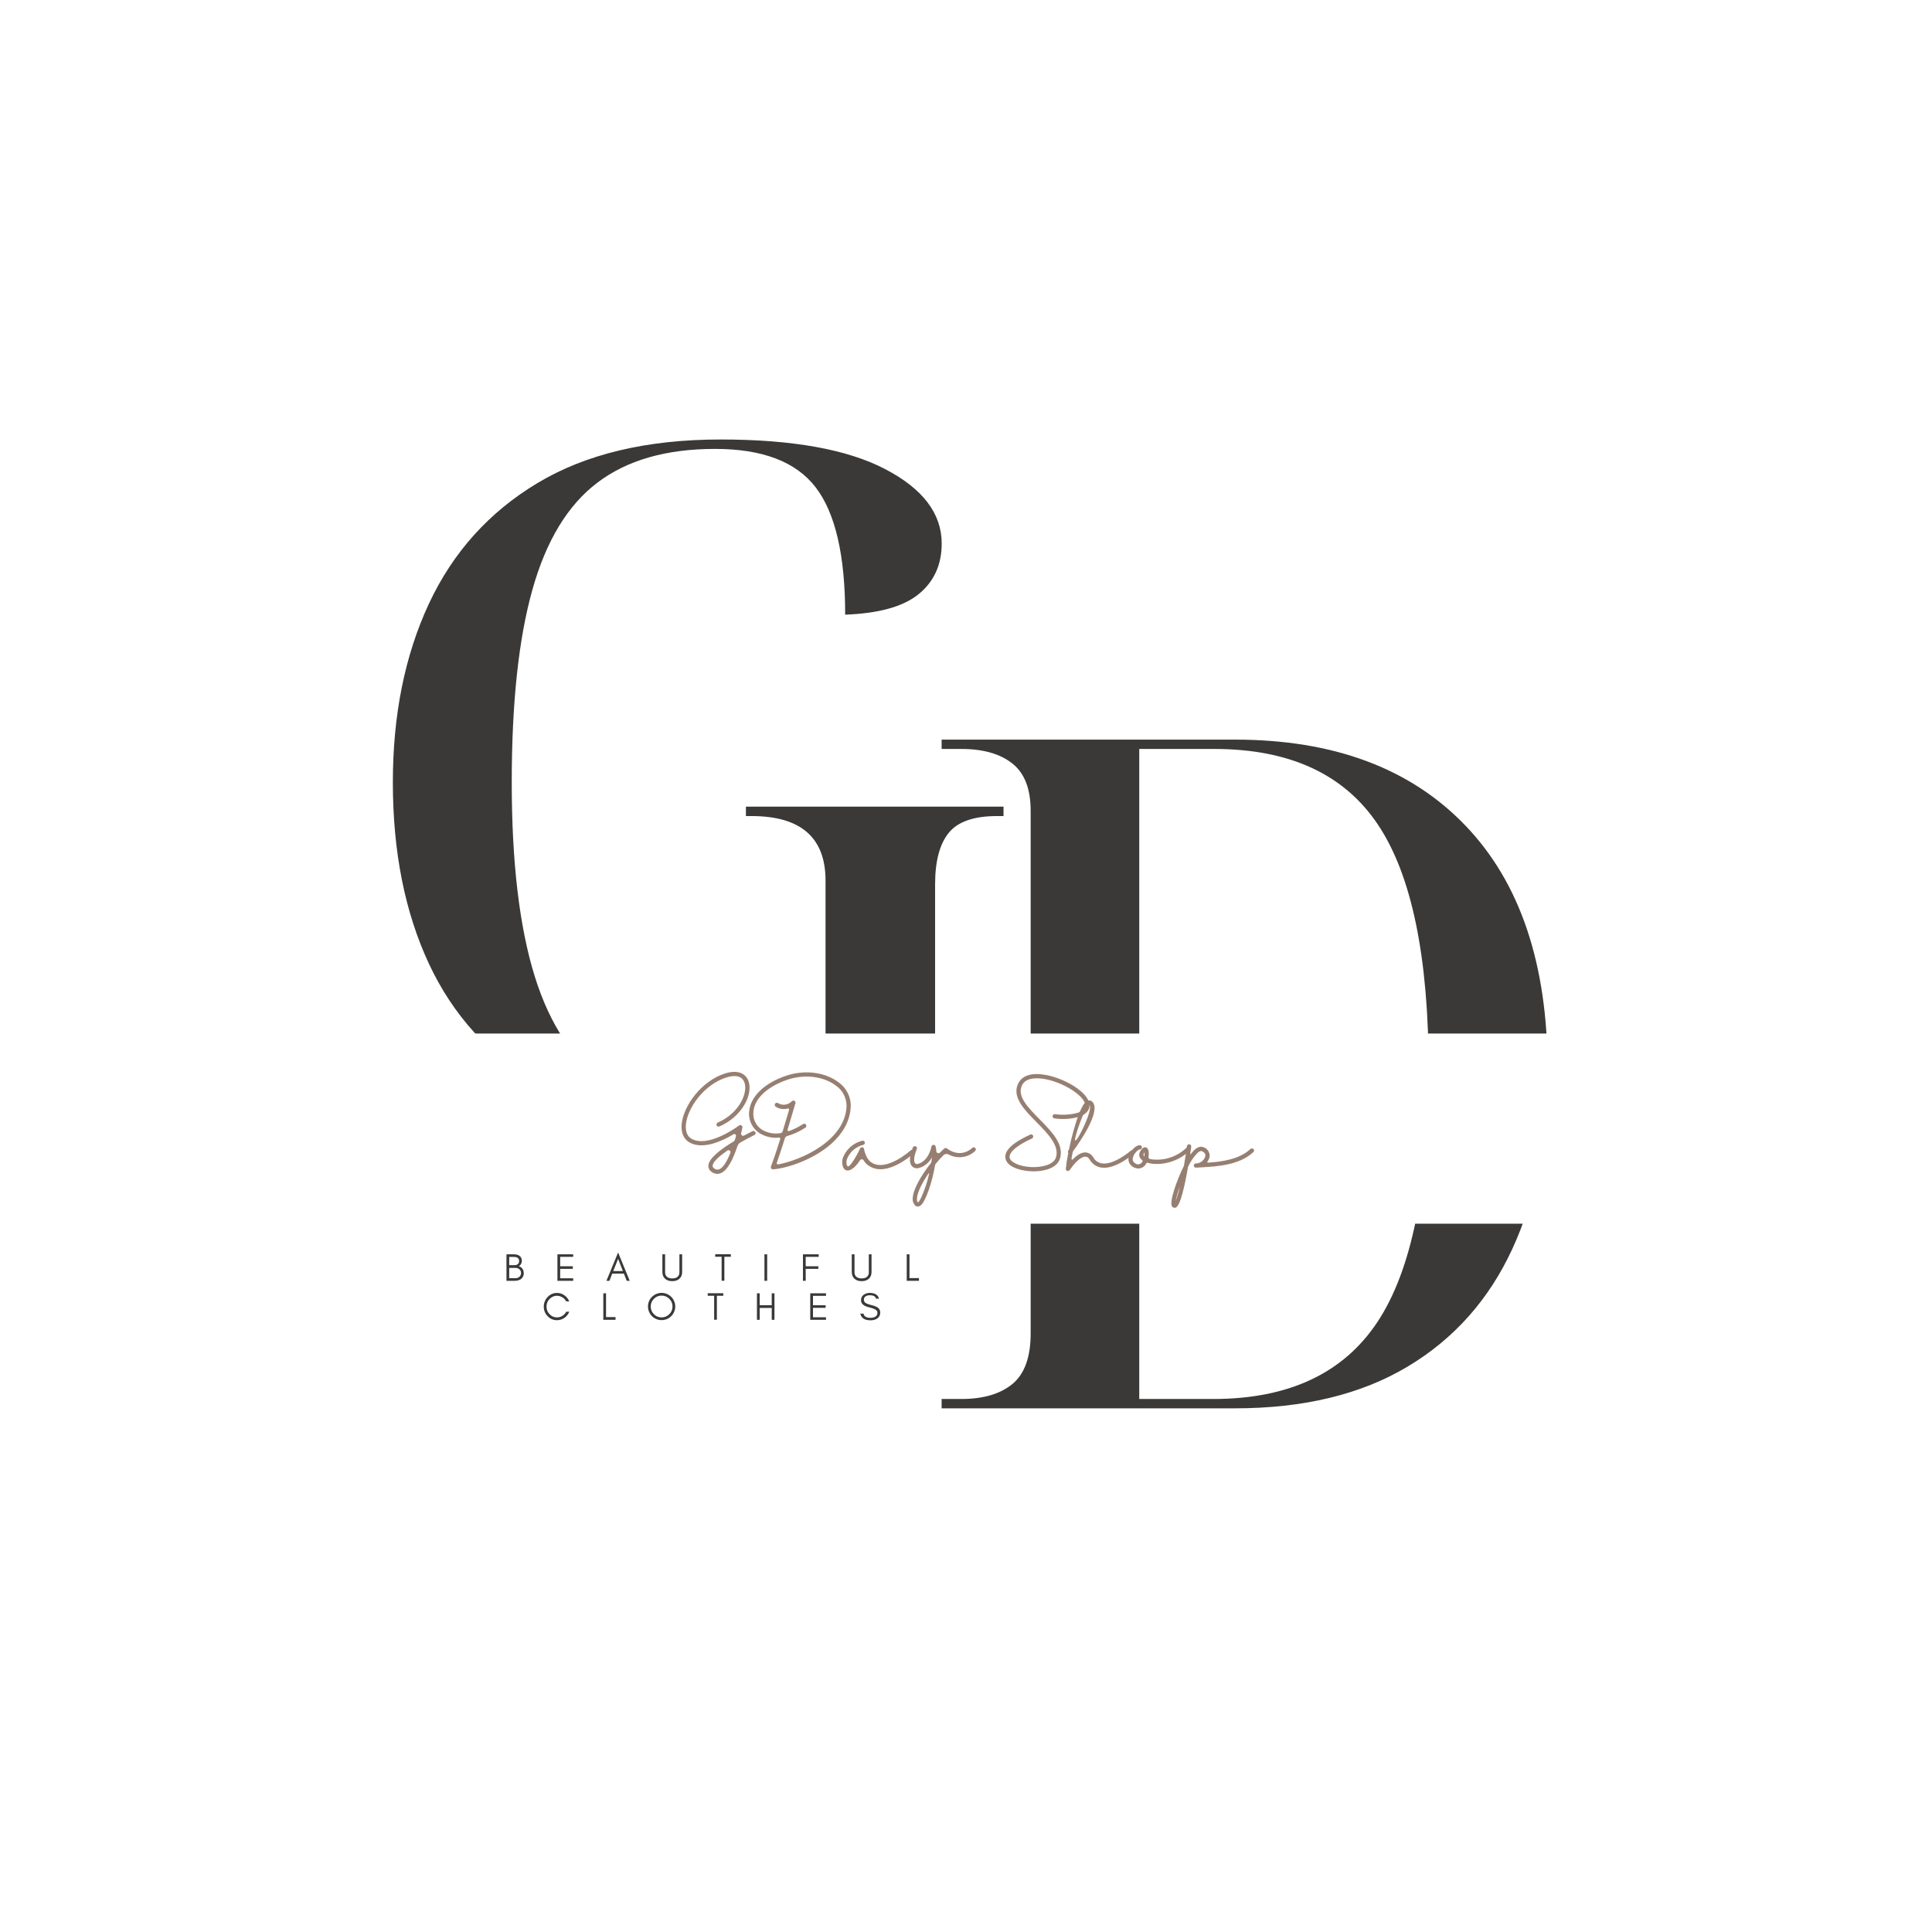 <svg xmlns="http://www.w3.org/2000/svg" xmlns:xlink="http://www.w3.org/1999/xlink" width="500" zoomAndPan="magnify" viewBox="0 0 375 375" height="500" preserveAspectRatio="xMidYMid meet" version="1.0"><defs><g/><clipPath id="617494b086"><path d="M 33.508 200.605 L 350.742 200.605 L 350.742 237.68 L 33.508 237.68 Z M 33.508 200.605 " clipRule="nonzero"/></clipPath></defs><rect x="-37.5" width="450" fill="#ffffff" y="-37.5" height="450" fill-opacity="1"/><rect x="-37.5" width="450" fill="#ffffff" y="-37.5" height="450" fill-opacity="1"/><g fill="#3b3937" fill-opacity="1"><g transform="translate(176.41, 273.356)"><g><path d="M 6.359 0 L 6.359 -1.812 L 10.188 -1.812 C 14.426 -1.812 17.727 -2.781 20.094 -4.719 C 22.457 -6.664 23.641 -9.941 23.641 -14.547 L 23.641 -115.984 C 23.641 -120.223 22.457 -123.281 20.094 -125.156 C 17.727 -127.039 14.426 -127.984 10.188 -127.984 L 6.359 -127.984 L 6.359 -129.797 L 63.266 -129.797 C 82.41 -129.797 97.316 -124.25 107.984 -113.156 C 118.648 -102.07 123.984 -86.227 123.984 -65.625 C 123.984 -52.414 121.707 -40.875 117.156 -31 C 112.613 -21.125 105.828 -13.488 96.797 -8.094 C 87.773 -2.695 76.598 0 63.266 0 Z M 44.719 -1.812 L 59.078 -1.812 C 73.742 -1.812 84.379 -6.812 90.984 -16.812 C 97.586 -26.812 100.891 -43.082 100.891 -65.625 C 100.891 -87.562 97.617 -103.438 91.078 -113.25 C 84.535 -123.07 73.93 -127.984 59.266 -127.984 L 44.719 -127.984 Z M 44.719 -1.812 "/></g></g></g><g fill="#3b3937" fill-opacity="1"><g transform="translate(66.064, 216.929)"><g><path d="M 73.984 1.812 C 59.691 1.812 47.816 -0.973 38.359 -6.547 C 28.898 -12.117 21.836 -19.906 17.172 -29.906 C 12.516 -39.906 10.188 -51.629 10.188 -65.078 C 10.188 -78.172 12.516 -89.719 17.172 -99.719 C 21.836 -109.719 28.867 -117.535 38.266 -123.172 C 47.66 -128.805 59.508 -131.625 73.812 -131.625 C 87.75 -131.625 98.383 -129.711 105.719 -125.891 C 113.051 -122.078 116.719 -117.258 116.719 -111.438 C 116.719 -107.32 115.234 -104.051 112.266 -101.625 C 109.297 -99.195 104.535 -97.863 97.984 -97.625 C 97.984 -109.133 96.07 -117.375 92.25 -122.344 C 88.438 -127.312 81.926 -129.797 72.719 -129.797 C 63.258 -129.797 55.648 -127.613 49.891 -123.25 C 44.141 -118.895 39.93 -111.957 37.266 -102.438 C 34.598 -92.926 33.266 -80.473 33.266 -65.078 C 33.266 -49.566 34.75 -37.023 37.719 -27.453 C 40.688 -17.879 45.383 -10.91 51.812 -6.547 C 58.238 -2.18 66.602 0 76.906 0 C 79.926 0 82.953 -0.238 85.984 -0.719 C 89.016 -1.207 91.742 -1.754 94.172 -2.359 L 94.172 -46 C 94.172 -54.352 89.383 -58.531 79.812 -58.531 L 78.719 -58.531 L 78.719 -60.359 L 128.719 -60.359 L 128.719 -58.531 L 127.438 -58.531 C 122.957 -58.531 119.836 -57.441 118.078 -55.266 C 116.316 -53.086 115.438 -49.754 115.438 -45.266 L 115.438 -6.906 C 109.02 -4 102.477 -1.816 95.812 -0.359 C 89.145 1.086 81.867 1.812 73.984 1.812 Z M 73.984 1.812 "/></g></g></g><g fill="#3b3937" fill-opacity="1"><g transform="translate(97.739, 248.606)"><g><path d="M 3.926 -1.43 C 3.926 -1.793 3.836 -2.105 3.664 -2.348 C 3.48 -2.59 3.238 -2.754 2.945 -2.836 C 3.117 -2.914 3.27 -3.051 3.383 -3.254 C 3.434 -3.344 3.473 -3.434 3.504 -3.535 C 3.535 -3.633 3.551 -3.77 3.551 -3.941 C 3.551 -4.109 3.504 -4.281 3.43 -4.449 C 3.199 -4.91 2.711 -5.145 1.961 -5.145 L 0.566 -5.145 L 0.566 0 L 2.141 0 C 2.664 0 3.078 -0.113 3.398 -0.355 C 3.555 -0.477 3.684 -0.637 3.785 -0.832 C 3.875 -1.023 3.926 -1.219 3.926 -1.43 Z M 3.02 -3.859 C 3.02 -3.578 2.938 -3.375 2.77 -3.238 C 2.602 -3.102 2.383 -3.035 2.109 -3.035 L 1.098 -3.035 L 1.098 -4.637 L 1.961 -4.637 C 2.664 -4.637 3.02 -4.375 3.02 -3.859 Z M 3.398 -1.535 C 3.398 -1.227 3.293 -0.977 3.078 -0.785 C 2.875 -0.598 2.609 -0.508 2.293 -0.508 L 1.098 -0.508 L 1.098 -2.504 L 2.375 -2.504 C 2.641 -2.504 2.875 -2.414 3.078 -2.23 C 3.172 -2.148 3.246 -2.051 3.309 -1.938 C 3.367 -1.816 3.398 -1.688 3.398 -1.535 Z M 3.398 -1.535 "/></g></g></g><g fill="#3b3937" fill-opacity="1"><g transform="translate(107.63, 248.606)"><g><path d="M 3.625 0 L 3.625 -0.492 L 1.098 -0.492 L 1.098 -2.324 L 3.551 -2.324 L 3.551 -2.824 L 1.098 -2.824 L 1.098 -4.652 L 3.625 -4.652 L 3.625 -5.145 L 0.566 -5.145 L 0.566 0 Z M 3.625 0 "/></g></g></g><g fill="#3b3937" fill-opacity="1"><g transform="translate(117.633, 248.606)"><g><path d="M 1.398 -1.891 L 2.34 -4.262 L 3.27 -1.891 Z M 4.594 0 L 2.34 -5.5 L 0.074 0 L 0.652 0 L 1.203 -1.398 L 3.465 -1.398 L 4.02 0 Z M 4.594 0 "/></g></g></g><g fill="#3b3937" fill-opacity="1"><g transform="translate(128.114, 248.606)"><g><path d="M 4.289 -1.703 L 4.289 -5.145 L 3.762 -5.145 L 3.762 -1.625 C 3.762 -1.414 3.723 -1.242 3.648 -1.098 C 3.43 -0.672 3.004 -0.461 2.375 -0.461 C 1.969 -0.461 1.641 -0.551 1.398 -0.734 C 1.121 -0.938 0.984 -1.234 0.984 -1.625 L 0.984 -5.145 L 0.453 -5.145 L 0.453 -1.703 C 0.453 -1.145 0.637 -0.703 1 -0.387 C 1.34 -0.082 1.801 0.066 2.375 0.066 C 2.945 0.066 3.398 -0.082 3.746 -0.387 C 4.109 -0.703 4.289 -1.145 4.289 -1.703 Z M 4.289 -1.703 "/></g></g></g><g fill="#3b3937" fill-opacity="1"><g transform="translate(138.67, 248.606)"><g><path d="M 0.152 -4.668 L 1.398 -4.668 L 1.398 -0.016 L 1.93 -0.016 L 1.93 -4.668 L 3.18 -4.668 L 3.18 -5.16 L 0.152 -5.16 Z M 0.152 -4.668 "/></g></g></g><g fill="#3b3937" fill-opacity="1"><g transform="translate(147.811, 248.606)"><g><path d="M 1.098 0 L 1.098 -5.145 L 0.566 -5.145 L 0.566 0 Z M 1.098 0 "/></g></g></g><g fill="#3b3937" fill-opacity="1"><g transform="translate(155.288, 248.606)"><g><path d="M 3.625 -4.652 L 3.625 -5.145 L 0.566 -5.145 L 0.566 0 L 1.098 0 L 1.098 -2.324 L 3.551 -2.324 L 3.551 -2.824 L 1.098 -2.824 L 1.098 -4.652 Z M 3.625 -4.652 "/></g></g></g><g fill="#3b3937" fill-opacity="1"><g transform="translate(164.875, 248.606)"><g><path d="M 4.289 -1.703 L 4.289 -5.145 L 3.762 -5.145 L 3.762 -1.625 C 3.762 -1.414 3.723 -1.242 3.648 -1.098 C 3.43 -0.672 3.004 -0.461 2.375 -0.461 C 1.969 -0.461 1.641 -0.551 1.398 -0.734 C 1.121 -0.938 0.984 -1.234 0.984 -1.625 L 0.984 -5.145 L 0.453 -5.145 L 0.453 -1.703 C 0.453 -1.145 0.637 -0.703 1 -0.387 C 1.34 -0.082 1.801 0.066 2.375 0.066 C 2.945 0.066 3.398 -0.082 3.746 -0.387 C 4.109 -0.703 4.289 -1.145 4.289 -1.703 Z M 4.289 -1.703 "/></g></g></g><g fill="#3b3937" fill-opacity="1"><g transform="translate(175.431, 248.606)"><g><path d="M 1.098 -0.531 L 1.098 -5.145 L 0.566 -5.145 L 0.566 0 L 2.938 0 L 2.938 -0.531 Z M 1.098 -0.531 "/></g></g></g><g fill="#3b3937" fill-opacity="1"><g transform="translate(105.208, 256.174)"><g><path d="M 5.289 -1.574 L 4.707 -1.574 C 4.523 -1.242 4.277 -0.969 3.957 -0.773 C 3.641 -0.566 3.285 -0.469 2.906 -0.469 C 2.34 -0.469 1.855 -0.672 1.453 -1.098 C 1.059 -1.5 0.871 -1.988 0.871 -2.566 C 0.871 -3.141 1.059 -3.633 1.453 -4.039 C 1.633 -4.23 1.855 -4.383 2.105 -4.496 C 2.348 -4.609 2.59 -4.668 2.832 -4.668 C 3.066 -4.668 3.27 -4.637 3.449 -4.586 C 4.004 -4.418 4.418 -4.086 4.699 -3.578 L 5.281 -3.578 C 5.086 -4.062 4.773 -4.457 4.344 -4.758 C 3.906 -5.062 3.43 -5.215 2.906 -5.215 C 2.188 -5.215 1.582 -4.949 1.082 -4.426 C 0.848 -4.184 0.664 -3.898 0.539 -3.578 C 0.402 -3.262 0.34 -2.922 0.34 -2.566 C 0.34 -1.84 0.582 -1.227 1.082 -0.711 C 1.582 -0.18 2.188 0.074 2.906 0.074 C 3.43 0.074 3.906 -0.074 4.352 -0.379 C 4.781 -0.68 5.094 -1.074 5.289 -1.574 Z M 5.289 -1.574 "/></g></g></g><g fill="#3b3937" fill-opacity="1"><g transform="translate(116.536, 256.174)"><g><path d="M 1.098 -0.531 L 1.098 -5.145 L 0.566 -5.145 L 0.566 0 L 2.938 0 L 2.938 -0.531 Z M 1.098 -0.531 "/></g></g></g><g fill="#3b3937" fill-opacity="1"><g transform="translate(125.435, 256.174)"><g><path d="M 5.102 -2.59 C 5.102 -1.996 4.887 -1.5 4.48 -1.09 C 4.062 -0.672 3.562 -0.469 2.98 -0.469 C 2.398 -0.469 1.898 -0.672 1.492 -1.09 C 1.074 -1.5 0.871 -1.996 0.871 -2.59 C 0.871 -3.164 1.074 -3.664 1.492 -4.078 C 1.898 -4.488 2.398 -4.699 2.98 -4.699 C 3.562 -4.699 4.062 -4.488 4.48 -4.078 C 4.887 -3.664 5.102 -3.164 5.102 -2.59 Z M 5.629 -2.59 C 5.629 -2.953 5.555 -3.293 5.418 -3.617 C 5.281 -3.934 5.094 -4.215 4.852 -4.457 C 4.609 -4.691 4.328 -4.879 4.012 -5.016 C 3.684 -5.152 3.344 -5.23 2.98 -5.23 C 2.617 -5.23 2.27 -5.152 1.953 -5.016 C 1.633 -4.879 1.355 -4.691 1.113 -4.457 C 0.871 -4.215 0.68 -3.934 0.543 -3.617 C 0.41 -3.293 0.34 -2.953 0.34 -2.59 C 0.34 -2.227 0.41 -1.875 0.543 -1.559 C 0.68 -1.234 0.871 -0.953 1.113 -0.711 C 1.355 -0.469 1.633 -0.281 1.953 -0.145 C 2.27 -0.008 2.617 0.059 2.98 0.059 C 3.344 0.059 3.684 -0.008 4.012 -0.145 C 4.328 -0.281 4.609 -0.469 4.852 -0.711 C 5.094 -0.953 5.281 -1.234 5.418 -1.559 C 5.555 -1.875 5.629 -2.227 5.629 -2.59 Z M 5.629 -2.59 "/></g></g></g><g fill="#3b3937" fill-opacity="1"><g transform="translate(137.217, 256.174)"><g><path d="M 0.152 -4.668 L 1.398 -4.668 L 1.398 -0.016 L 1.93 -0.016 L 1.93 -4.668 L 3.18 -4.668 L 3.18 -5.16 L 0.152 -5.16 Z M 0.152 -4.668 "/></g></g></g><g fill="#3b3937" fill-opacity="1"><g transform="translate(146.358, 256.174)"><g><path d="M 1.098 0 L 1.098 -2.301 L 3.434 -2.301 L 3.434 0 L 3.965 0 L 3.965 -5.145 L 3.434 -5.145 L 3.434 -2.832 L 1.098 -2.832 L 1.098 -5.145 L 0.566 -5.145 L 0.566 0 Z M 1.098 0 "/></g></g></g><g fill="#3b3937" fill-opacity="1"><g transform="translate(156.703, 256.174)"><g><path d="M 3.625 0 L 3.625 -0.492 L 1.098 -0.492 L 1.098 -2.324 L 3.551 -2.324 L 3.551 -2.824 L 1.098 -2.824 L 1.098 -4.652 L 3.625 -4.652 L 3.625 -5.145 L 0.566 -5.145 L 0.566 0 Z M 3.625 0 "/></g></g></g><g fill="#3b3937" fill-opacity="1"><g transform="translate(166.706, 256.174)"><g><path d="M 1.988 -2.422 C 2.656 -2.262 3.109 -2.09 3.352 -1.891 C 3.52 -1.754 3.602 -1.582 3.602 -1.371 C 3.602 -1.156 3.555 -0.984 3.465 -0.863 C 3.238 -0.543 2.832 -0.387 2.254 -0.387 C 1.453 -0.387 1 -0.66 0.902 -1.203 L 0.281 -1.203 C 0.461 -0.332 1.121 0.098 2.254 0.098 C 2.762 0.098 3.188 -0.008 3.527 -0.234 C 3.934 -0.5 4.148 -0.895 4.148 -1.406 C 4.148 -1.832 3.98 -2.156 3.648 -2.383 C 3.414 -2.551 3.035 -2.703 2.512 -2.836 C 1.984 -2.973 1.641 -3.086 1.484 -3.172 C 1.137 -3.344 0.961 -3.586 0.969 -3.906 C 0.969 -4.07 1 -4.215 1.074 -4.32 C 1.27 -4.617 1.621 -4.766 2.117 -4.766 C 2.824 -4.766 3.223 -4.539 3.328 -4.102 L 3.906 -4.102 C 3.715 -4.844 3.117 -5.223 2.117 -5.223 C 1.664 -5.223 1.266 -5.102 0.93 -4.859 C 0.59 -4.617 0.418 -4.262 0.418 -3.777 C 0.418 -3.117 0.945 -2.664 1.988 -2.422 Z M 1.988 -2.422 "/></g></g></g><g clip-path="url(#617494b086)"><path fill="#ffffff" d="M 33.508 200.605 L 350.5 200.605 L 350.5 237.52 L 33.508 237.52 Z M 33.508 200.605 " fill-opacity="1" fillRule="nonzero"/></g><g fill="#967f71" fill-opacity="1"><g transform="translate(131.512, 227.124)"><g><path d="M 8.371 0.594 C 9.781 0.047 10.879 -2.398 11.598 -4.594 C 11.711 -4.938 11.945 -5.234 12.258 -5.406 C 13.199 -5.941 14.125 -6.426 14.922 -6.82 C 15.125 -6.914 15.219 -7.164 15.109 -7.367 C 15.016 -7.57 14.766 -7.664 14.562 -7.555 C 14.359 -7.461 13.73 -7.164 12.918 -6.723 C 12.773 -6.645 12.602 -6.66 12.477 -6.758 C 12.352 -6.852 12.305 -7.008 12.336 -7.164 C 12.477 -7.711 12.555 -8.105 12.586 -8.262 C 12.617 -8.418 12.555 -8.59 12.398 -8.684 C 12.258 -8.777 12.07 -8.777 11.93 -8.668 C 11.883 -8.621 6.02 -4.23 2.727 -6.082 C 1.645 -6.691 1.535 -7.945 1.629 -8.887 C 1.945 -12.148 5.156 -16.586 9.406 -17.965 C 11.254 -18.574 12.523 -18.246 12.965 -17.055 C 13.715 -15.109 12.07 -11.082 7.805 -9.234 C 7.586 -9.137 7.492 -8.887 7.586 -8.684 C 7.68 -8.48 7.914 -8.387 8.137 -8.48 C 12.539 -10.391 14.734 -14.75 13.746 -17.352 C 13.121 -18.965 11.41 -19.484 9.152 -18.746 C 4.594 -17.258 1.16 -12.492 0.801 -8.965 C 0.645 -7.289 1.176 -6.02 2.32 -5.375 C 4.953 -3.887 8.746 -5.691 10.863 -6.961 C 10.973 -7.039 11.113 -7.023 11.223 -6.945 C 11.332 -6.852 11.379 -6.707 11.332 -6.582 L 11.145 -5.91 C 11.098 -5.77 11.004 -5.645 10.879 -5.566 C 8.59 -4.184 6.098 -2.367 5.988 -0.941 C 5.941 -0.406 6.207 0.094 6.645 0.359 C 6.977 0.594 7.352 0.723 7.742 0.723 C 7.945 0.723 8.168 0.676 8.371 0.594 Z M 10.25 -3.34 C 9.641 -1.801 8.887 -0.484 8.074 -0.156 C 7.742 -0.047 7.383 -0.094 7.133 -0.312 C 6.82 -0.531 6.789 -0.723 6.805 -0.863 C 6.867 -1.629 8.09 -2.711 9.672 -3.809 C 9.812 -3.902 10 -3.902 10.141 -3.793 C 10.281 -3.684 10.328 -3.496 10.25 -3.34 Z M 10.25 -3.34 "/></g></g></g><g fill="#967f71" fill-opacity="1"><g transform="translate(145.096, 227.124)"><g><path d="M 4.969 -0.156 C 9.281 -0.484 19.719 -4.484 20.031 -12.367 C 20.078 -14.266 19.156 -16.051 17.57 -17.117 C 14.953 -19.062 10.957 -19.531 7.398 -18.293 C 3.277 -16.883 0.645 -14.344 0.328 -11.504 C 0.094 -9.75 0.941 -8.012 2.461 -7.102 C 3.559 -6.457 4.844 -6.176 6.098 -6.316 C 6.176 -6.332 6.254 -6.301 6.301 -6.238 C 6.348 -6.176 6.363 -6.098 6.348 -6.035 C 5.723 -4.043 5.062 -2.055 4.547 -0.723 C 4.5 -0.594 4.516 -0.453 4.594 -0.328 C 4.672 -0.219 4.797 -0.156 4.938 -0.156 Z M 7.258 -6.207 C 7.32 -6.395 7.477 -6.551 7.68 -6.613 C 8.949 -6.977 10.141 -7.523 11.223 -8.246 C 11.348 -8.324 11.426 -8.465 11.41 -8.621 C 11.41 -8.762 11.316 -8.902 11.191 -8.965 C 11.051 -9.027 10.895 -9.027 10.77 -8.934 C 9.922 -8.387 9.012 -7.93 8.059 -7.586 C 7.98 -7.555 7.883 -7.586 7.82 -7.648 C 7.773 -7.695 7.742 -7.789 7.773 -7.867 C 8.605 -10.629 9.281 -12.949 9.297 -12.98 C 9.344 -13.168 9.266 -13.371 9.09 -13.449 C 8.934 -13.543 8.73 -13.512 8.59 -13.371 C 7.898 -12.633 6.773 -12.477 5.91 -13.012 C 5.723 -13.137 5.469 -13.074 5.344 -12.887 C 5.219 -12.68 5.281 -12.43 5.484 -12.305 C 6.16 -11.867 7.008 -11.742 7.773 -11.961 C 7.852 -11.992 7.945 -11.977 8.012 -11.914 C 8.059 -11.867 8.09 -11.773 8.059 -11.695 C 7.742 -10.645 7.305 -9.137 6.82 -7.539 C 6.758 -7.352 6.582 -7.211 6.395 -7.18 C 5.188 -6.977 3.949 -7.195 2.898 -7.789 C 1.645 -8.543 0.957 -9.969 1.145 -11.426 C 1.41 -13.934 3.855 -16.207 7.664 -17.523 C 10.988 -18.668 14.672 -18.246 17.086 -16.457 C 18.434 -15.566 19.234 -14.027 19.219 -12.398 C 18.949 -5.707 10.359 -1.914 5.926 -1.113 C 5.848 -1.098 5.77 -1.129 5.723 -1.191 C 5.676 -1.254 5.66 -1.332 5.676 -1.41 C 6.16 -2.773 6.723 -4.5 7.258 -6.207 Z M 7.258 -6.207 "/></g></g></g><g fill="#967f71" fill-opacity="1"><g transform="translate(164.227, 227.124)"><g><path d="M 13.105 -3.793 C 12.949 -3.965 12.68 -3.98 12.508 -3.824 C 12.461 -3.777 7.805 0.406 4.922 -1.488 C 3.777 -2.242 3.496 -4.059 3.496 -4.074 C 3.48 -4.262 3.34 -4.406 3.152 -4.438 C 2.977 -4.453 2.789 -4.359 2.711 -4.199 C 1.977 -2.57 0.676 -0.5 0.312 -0.738 C 0.281 -0.738 0.219 -0.801 0.172 -0.91 C -0.016 -1.426 0.047 -1.992 0.312 -2.477 C 0.91 -3.699 2.008 -4.578 3.324 -4.906 C 3.465 -4.938 3.574 -5.047 3.621 -5.188 C 3.668 -5.328 3.621 -5.484 3.527 -5.598 C 3.418 -5.691 3.277 -5.738 3.137 -5.707 C 1.566 -5.328 0.266 -4.262 -0.438 -2.82 C -0.816 -2.117 -0.863 -1.27 -0.562 -0.531 C -0.422 -0.172 -0.078 0.078 0.312 0.078 L 0.328 0.078 C 1.098 0.062 2.055 -0.895 2.711 -1.93 C 2.789 -2.055 2.93 -2.117 3.074 -2.102 C 3.215 -2.102 3.34 -2.023 3.402 -1.898 C 3.668 -1.457 4.027 -1.082 4.469 -0.816 C 7.883 1.457 12.852 -3.023 13.074 -3.215 C 13.152 -3.293 13.199 -3.402 13.199 -3.496 C 13.215 -3.605 13.168 -3.715 13.105 -3.793 Z M 13.105 -3.793 "/></g></g></g><g fill="#967f71" fill-opacity="1"><g transform="translate(176.887, 227.124)"><g><path d="M 12.398 -4.312 C 12.227 -4.469 11.977 -4.469 11.82 -4.312 C 11.727 -4.215 9.672 -2.18 6.898 -4.215 C 6.742 -4.328 6.535 -4.328 6.379 -4.184 C 6.129 -3.965 5.863 -3.699 5.582 -3.418 C 5.469 -3.293 5.281 -3.246 5.125 -3.309 C 4.969 -3.371 4.859 -3.512 4.844 -3.684 C 4.844 -4.012 4.797 -4.344 4.688 -4.656 C 4.625 -4.828 4.453 -4.938 4.262 -4.906 C 4.074 -4.891 3.934 -4.75 3.902 -4.578 C 3.902 -4.547 3.402 -1.77 1.27 -1.207 C 1.082 -1.145 0.879 -1.191 0.738 -1.332 C 0.609 -1.473 0.25 -2.102 1.066 -4.09 C 1.145 -4.312 1.051 -4.547 0.832 -4.625 C 0.629 -4.719 0.375 -4.609 0.297 -4.406 C -0.578 -2.242 -0.281 -1.238 0.109 -0.785 C 0.453 -0.406 0.988 -0.266 1.473 -0.422 C 2.57 -0.723 3.48 -1.473 3.996 -2.477 C 3.98 -2.18 3.934 -1.883 3.887 -1.566 C 3.871 -1.504 3.84 -1.426 3.793 -1.363 C 1.961 0.941 0.297 3.762 0.266 5.535 C 0.219 6.004 0.391 6.473 0.723 6.836 C 0.863 6.977 1.051 7.07 1.254 7.07 C 1.426 7.055 1.598 7.008 1.738 6.914 C 2.773 6.223 4.09 2.211 4.609 -0.988 C 4.625 -1.066 4.656 -1.129 4.703 -1.191 C 5.188 -1.785 5.691 -2.352 6.191 -2.852 C 6.473 -3.152 6.898 -3.215 7.258 -3.023 C 8.949 -2.133 11.02 -2.414 12.398 -3.73 C 12.477 -3.809 12.523 -3.918 12.523 -4.027 C 12.523 -4.137 12.477 -4.23 12.398 -4.312 Z M 3.449 0.723 C 3.105 2.289 2.602 3.793 1.945 5.25 C 1.582 5.973 1.426 6.254 1.27 6.223 C 1.129 6.207 1.082 5.863 1.098 5.551 C 1.113 4.406 2.055 2.523 3.309 0.691 C 3.387 0.578 3.48 0.609 3.449 0.723 Z M 3.449 0.723 "/></g></g></g><g fill="#967f71" fill-opacity="1"><g transform="translate(188.528, 227.124)"><g/></g></g><g fill="#967f71" fill-opacity="1"><g transform="translate(194.356, 227.124)"><g><path d="M 11.363 -2.195 C 12.273 -4.969 9.797 -7.461 7.414 -9.891 C 5.141 -12.195 2.977 -14.391 4.027 -16.488 C 4.812 -18.09 7.195 -17.918 8.543 -17.664 C 12.164 -16.977 16.145 -14.406 16.301 -12.664 C 16.348 -12.039 15.863 -11.52 14.828 -11.129 C 13.387 -10.738 11.883 -10.66 10.406 -10.863 C 10.188 -10.895 9.984 -10.738 9.953 -10.52 C 9.922 -10.297 10.078 -10.094 10.297 -10.047 C 11.914 -9.812 13.543 -9.922 15.125 -10.359 C 16.883 -11.02 17.18 -12.023 17.117 -12.727 C 16.914 -15.109 12.414 -17.762 8.699 -18.465 C 5.973 -18.984 4.059 -18.402 3.293 -16.852 C 1.977 -14.234 4.453 -11.727 6.836 -9.312 C 9.043 -7.07 11.332 -4.75 10.598 -2.445 C 10.125 -0.988 7.664 -0.469 5.598 -0.609 C 3.465 -0.754 1.785 -1.52 1.613 -2.43 C 1.52 -2.914 1.77 -4.23 5.957 -6.145 C 6.082 -6.207 6.176 -6.332 6.191 -6.488 C 6.207 -6.629 6.145 -6.789 6.02 -6.867 C 5.895 -6.945 5.738 -6.961 5.613 -6.898 C 2.148 -5.312 0.531 -3.762 0.801 -2.289 C 1.098 -0.66 3.543 0.078 5.551 0.203 C 5.785 0.219 6.02 0.234 6.254 0.234 C 8.387 0.234 10.785 -0.391 11.363 -2.195 Z M 11.363 -2.195 "/></g></g></g><g fill="#967f71" fill-opacity="1"><g transform="translate(207.706, 227.124)"><g><path d="M 12.367 -3.746 C 12.211 -3.918 11.961 -3.934 11.789 -3.777 C 11.758 -3.762 8.527 -0.941 6.16 -1.316 C 5.453 -1.426 4.844 -1.852 4.5 -2.477 C 4.199 -3.023 3.652 -3.371 3.039 -3.434 C 2.273 -3.48 1.426 -3.023 0.531 -2.086 C 0.484 -2.039 0.406 -2.023 0.344 -2.055 C 0.281 -2.086 0.25 -2.148 0.266 -2.227 C 0.312 -2.523 0.453 -3.277 0.516 -3.559 C 0.516 -3.512 0.629 -3.73 0.629 -3.746 C 1.961 -5.566 5.941 -11.332 4.391 -13.184 C 4.184 -13.465 3.809 -13.59 3.465 -13.496 C 3.152 -13.402 2.195 -13.105 0.723 -7.867 C 0.359 -6.598 0.031 -5.234 -0.234 -3.949 L -0.344 -3.809 C -0.453 -3.668 -0.453 -3.48 -0.359 -3.324 C -0.594 -2.164 -0.754 -1.098 -0.832 -0.281 C -0.848 -0.094 -0.738 0.078 -0.562 0.141 C -0.391 0.203 -0.188 0.141 -0.078 -0.016 C 1.52 -2.336 2.539 -2.633 2.992 -2.617 C 3.324 -2.586 3.621 -2.383 3.777 -2.086 C 4.246 -1.238 5.078 -0.645 6.051 -0.5 C 8.777 -0.078 12.18 -3.039 12.336 -3.168 C 12.492 -3.324 12.508 -3.574 12.367 -3.746 Z M 3.699 -12.711 C 3.73 -12.711 3.746 -12.664 3.762 -12.648 C 4.516 -11.805 1.395 -5.5 1.004 -5.754 C 0.629 -5.988 3.039 -12.711 3.699 -12.711 Z M 3.699 -12.711 "/></g></g></g><g fill="#967f71" fill-opacity="1"><g transform="translate(219.551, 227.124)"><g><path d="M 11.426 -4.453 C 11.348 -4.531 11.254 -4.562 11.145 -4.562 C 11.035 -4.562 10.926 -4.531 10.848 -4.453 C 8.965 -2.57 6.301 -1.707 3.684 -2.148 C 3.48 -2.195 3.34 -2.383 3.371 -2.586 C 3.496 -3.34 3.434 -4.105 2.992 -4.359 C 2.711 -4.516 2.289 -4.531 1.785 -3.684 C 1.598 -3.402 1.535 -3.055 1.598 -2.727 C 1.676 -2.398 1.883 -2.102 2.164 -1.93 C 2.336 -1.785 2.133 -1.551 2.023 -1.441 C 1.723 -1.082 1.207 -1.02 0.848 -1.301 C 0.391 -1.504 0.188 -2.008 0.359 -2.461 C 0.562 -3.293 1.379 -4.012 1.676 -4.012 C 1.898 -4.012 2.086 -4.199 2.086 -4.422 C 2.102 -4.641 1.914 -4.828 1.691 -4.844 L 1.676 -4.844 C 0.895 -4.844 -0.156 -3.777 -0.438 -2.664 C -0.707 -1.852 -0.328 -0.957 0.453 -0.578 C 0.754 -0.406 1.082 -0.328 1.426 -0.312 C 2.102 -0.344 2.695 -0.754 2.977 -1.379 C 3.008 -1.426 3.09 -1.457 3.152 -1.441 C 5.141 -0.848 8.777 -1.223 11.426 -3.855 C 11.504 -3.934 11.551 -4.043 11.551 -4.152 C 11.551 -4.262 11.504 -4.375 11.426 -4.453 Z M 2.555 -2.664 C 2.383 -2.82 2.352 -3.074 2.492 -3.262 C 2.539 -3.34 2.57 -3.387 2.602 -3.434 C 2.617 -3.184 2.602 -2.914 2.555 -2.664 Z M 2.555 -2.664 "/></g></g></g><g fill="#967f71" fill-opacity="1"><g transform="translate(230.377, 227.124)"><g><path d="M 12.918 -4.09 C 12.852 -4.168 12.742 -4.215 12.633 -4.215 C 12.523 -4.215 12.414 -4.184 12.336 -4.105 C 10.172 -2.055 6.613 -1.613 4.059 -1.457 C 3.98 -1.441 3.934 -1.566 3.98 -1.645 C 4.184 -1.914 4.328 -2.227 4.391 -2.555 C 4.516 -3.402 4.012 -4.215 3.184 -4.453 C 2.445 -4.75 1.645 -4.297 0.77 -3.137 C 0.707 -3.055 0.629 -3.09 0.645 -3.184 C 0.707 -3.652 0.77 -4.105 0.832 -4.531 C 0.863 -4.688 0.801 -4.828 0.691 -4.922 C 0.562 -5.031 0.406 -5.047 0.266 -4.984 C 0.125 -4.938 0.031 -4.797 0.016 -4.656 C -0.156 -3.402 -0.359 -2.102 -0.578 -0.848 C -2.008 2.023 -3.559 6.441 -2.82 7.133 C -2.711 7.242 -2.555 7.305 -2.398 7.305 C -2.32 7.305 -2.258 7.305 -2.18 7.273 C -1.285 6.961 -0.422 3.09 0.219 -0.629 C 0.234 -0.66 0.234 -0.676 0.25 -0.691 C 0.691 -1.66 1.301 -2.555 2.039 -3.324 C 2.273 -3.543 2.617 -3.793 2.883 -3.684 C 3.418 -3.465 3.652 -3.137 3.574 -2.695 C 3.371 -1.977 2.742 -1.426 1.992 -1.316 C 1.898 -1.316 1.801 -1.301 1.707 -1.301 C 1.488 -1.27 1.332 -1.082 1.332 -0.863 C 1.363 -0.645 1.535 -0.484 1.754 -0.484 C 1.867 -0.484 1.977 -0.484 2.086 -0.5 C 2.383 -0.531 2.727 -0.547 3.121 -0.562 C 5.77 -0.723 10.219 -0.957 12.902 -3.512 C 12.996 -3.574 13.027 -3.684 13.043 -3.793 C 13.043 -3.902 12.996 -4.012 12.918 -4.09 Z M -2.18 5.973 C -1.977 5.031 -1.723 4.105 -1.395 3.215 C -1.582 4.152 -1.852 5.062 -2.18 5.973 Z M -2.18 5.973 "/></g></g></g></svg>